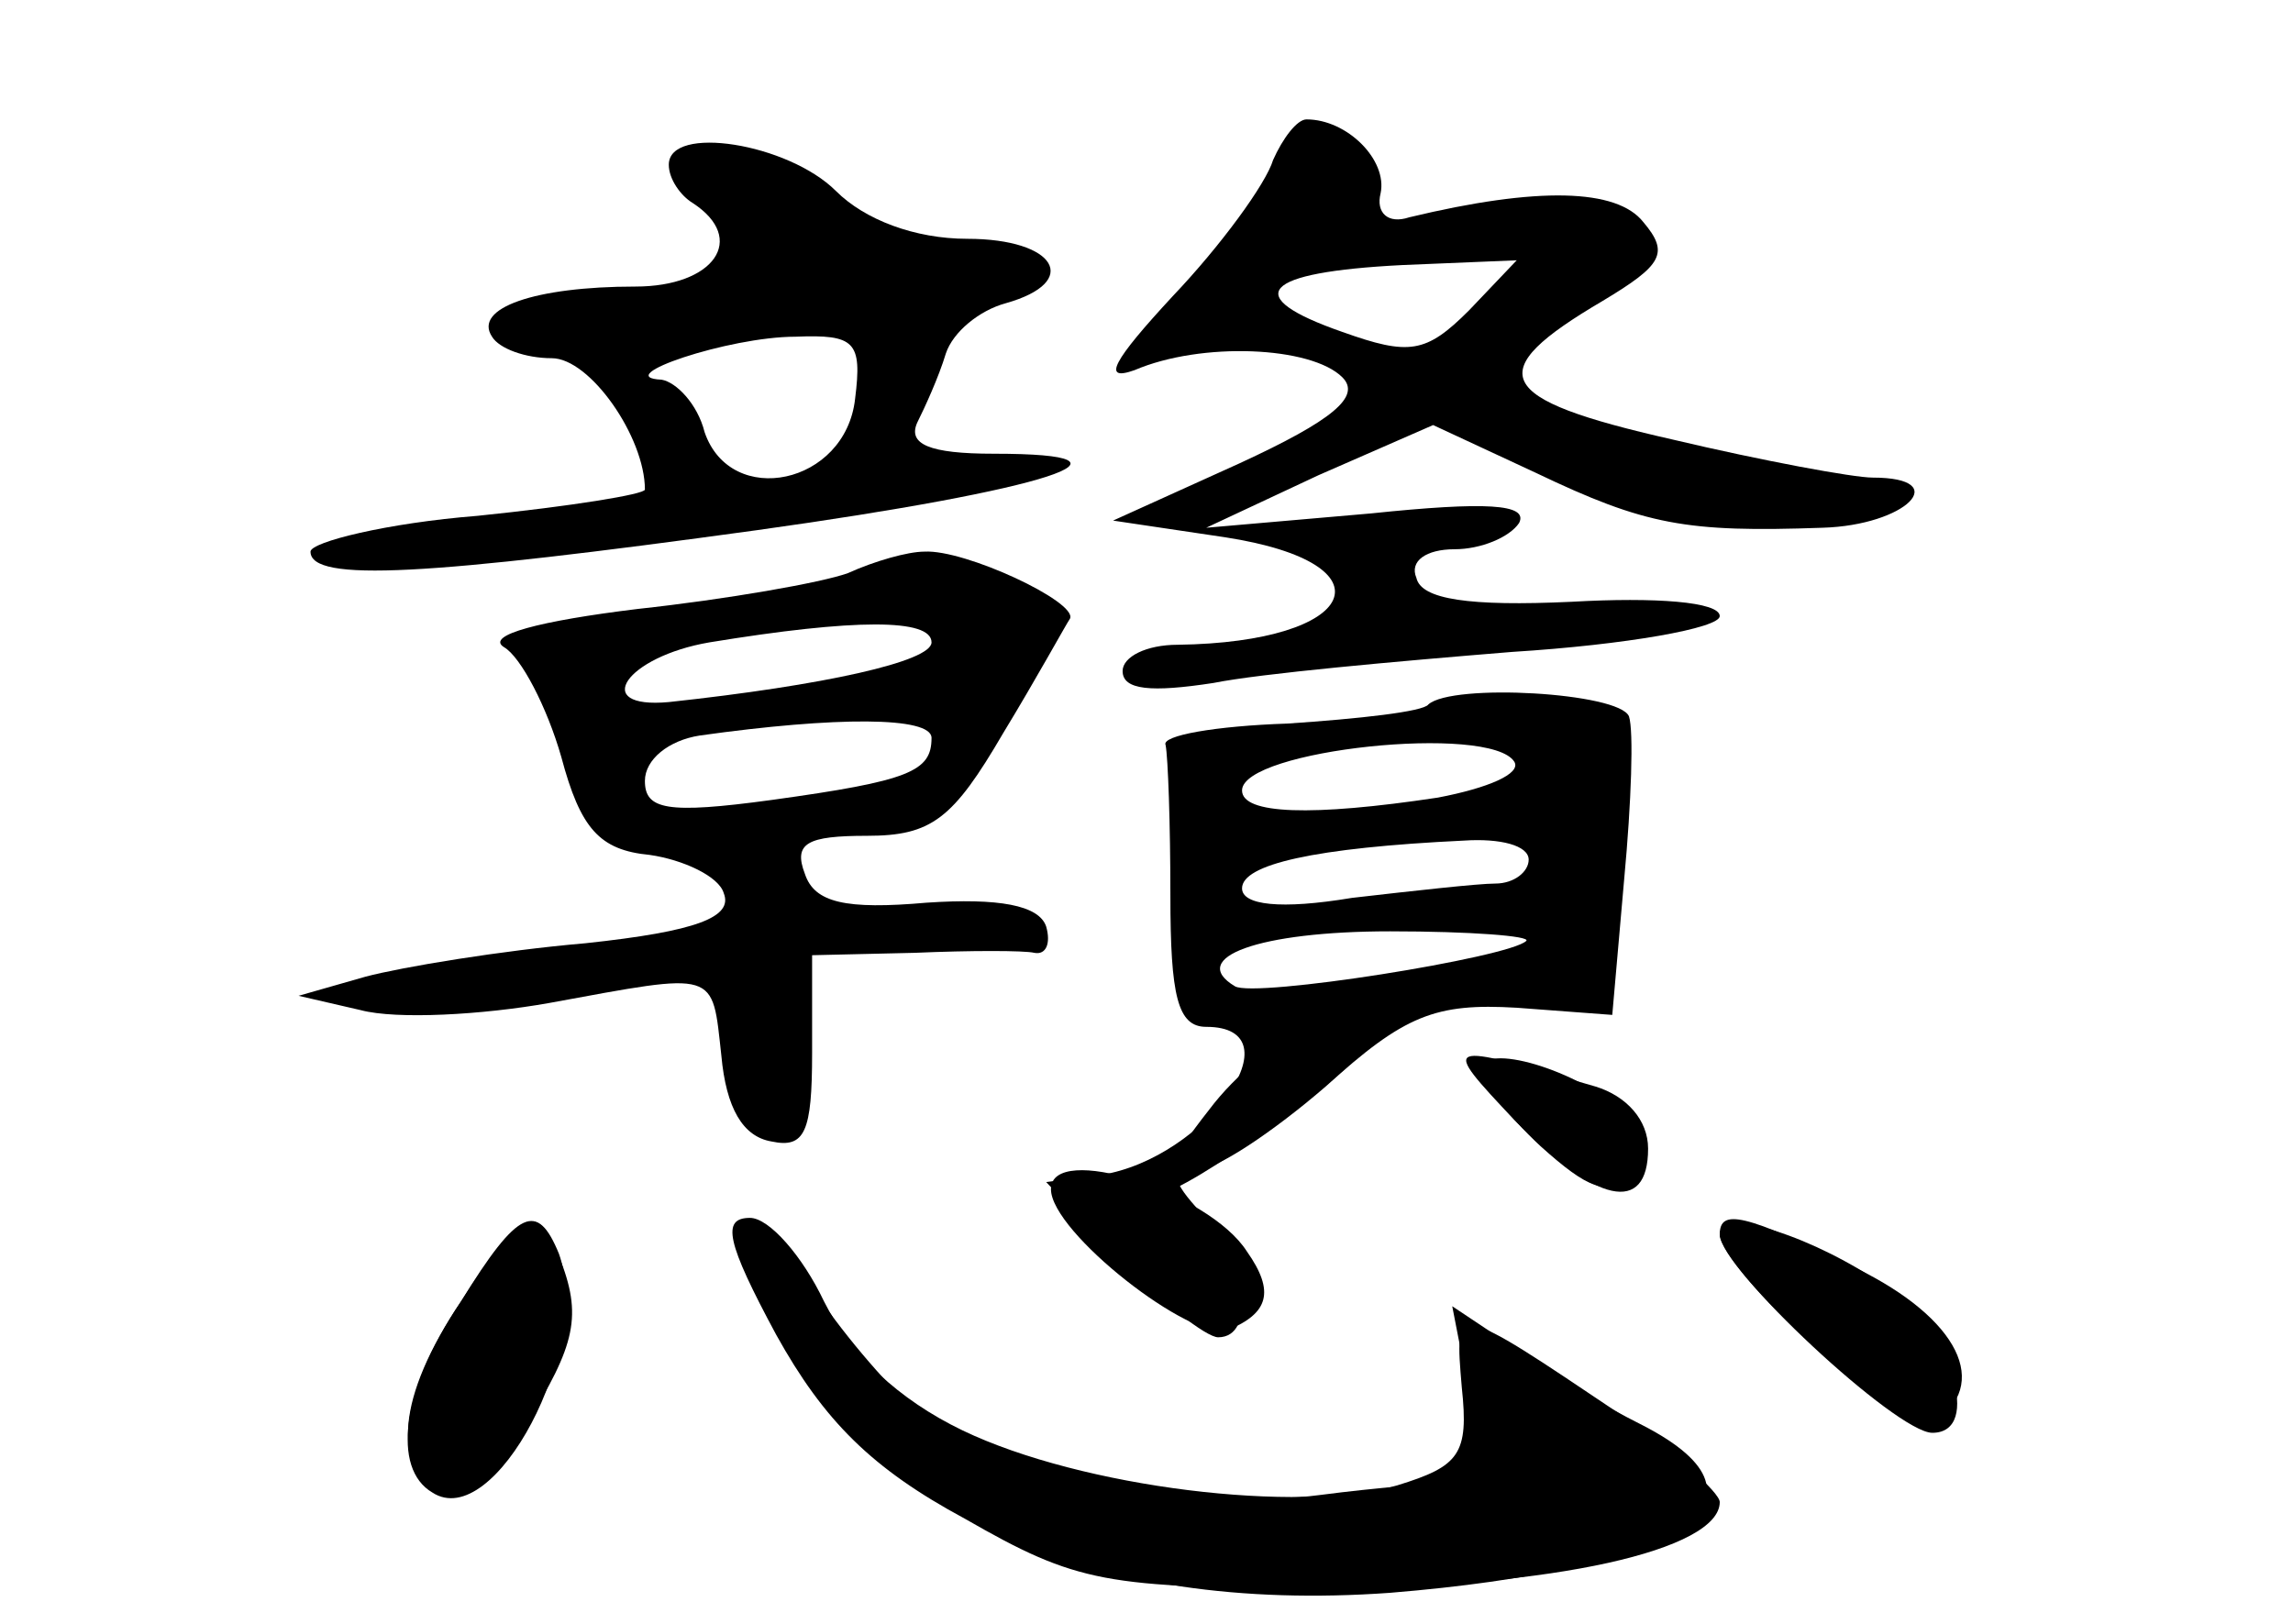 <?xml version="1.0" standalone="no"?>
<!DOCTYPE svg PUBLIC "-//W3C//DTD SVG 20010904//EN"
 "http://www.w3.org/TR/2001/REC-SVG-20010904/DTD/svg10.dtd">
<svg version="1.0" xmlns="http://www.w3.org/2000/svg"
 width="96pt" height="68pt" viewBox="0 0 96 68"
 preserveAspectRatio="xMidYMid meet">
<g transform="translate(0,68) scale(0.1,-0.1)" fill="#000000" stroke="none">
<g id="part-0" class="char-part">
  <path d="M533 613 c-3 -10 -22 -36 -42 -57 -25 -27 -30 -36 -16 -31 28 12 74
10 87 -3 8 -8 -4 -18 -43 -36 l-53 -24 47 -7 c71 -11 56 -44 -20 -45 -13 0
-23 -5 -23 -11 0 -8 12 -9 38 -5 20 4 76 9 125 13 48 3 87 10 87 15 0 6 -27 8
-62 6 -43 -2 -63 1 -65 10 -3 7 4 12 16 12 11 0 23 5 27 11 4 8 -14 9 -62 4
l-69 -6 47 22 48 21 43 -20 c46 -22 63 -25 120 -23 35 1 55 21 21 21 -8 0 -46
7 -84 16 -75 17 -80 28 -29 58 25 15 28 20 17 33 -11 14 -44 15 -98 2 -9 -3
-14 2 -12 10 3 14 -14 31 -31 31 -4 0 -10 -8 -14 -17z m82 -63 c-18 -18 -25
-19 -53 -9 -43 15 -34 25 25 28 l48 2 -20 -21z"/>
  <path d="M280 611 c0 -6 5 -13 10 -16 23 -15 9 -35 -24 -35 -42 0 -68 -9 -60
-21 3 -5 14 -9 25 -9 16 0 39 -33 39 -55 0 -2 -31 -7 -70 -11 -38 -3 -70 -11
-70 -15 0 -13 49 -10 187 9 122 17 168 32 99 32 -27 0 -36 4 -32 13 3 6 9 19
12 29 3 9 14 18 25 21 32 9 21 27 -16 27 -22 0 -43 8 -55 20 -20 20 -70 28
-70 11z m78 -98 c-4 -36 -52 -46 -63 -14 -3 12 -12 21 -18 22 -22 1 28 18 56
18 25 1 28 -2 25 -26z"/>
  <path d="M355 440 c-11 -4 -51 -11 -88 -15 -41 -5 -64 -11 -56 -16 7 -4 18
-25 24 -46 8 -30 16 -39 37 -41 14 -2 29 -9 31 -16 4 -10 -11 -16 -58 -21 -35
-3 -77 -10 -92 -14 l-28 -8 26 -6 c15 -4 51 -2 79 3 71 13 68 14 72 -22 2 -22
9 -34 21 -36 14 -3 17 4 17 37 l0 41 43 1 c23 1 46 1 50 0 5 -1 7 4 5 11 -3 9
-20 12 -50 10 -34 -3 -47 0 -51 12 -5 13 1 16 26 16 27 0 36 7 57 43 14 23 26
45 28 48 3 7 -44 29 -61 28 -7 0 -21 -4 -32 -9z m35 -29 c0 -8 -45 -18 -110
-25 -33 -3 -18 19 17 25 61 10 93 10 93 0z m0 -40 c0 -14 -9 -18 -67 -26 -44
-6 -53 -4 -53 8 0 9 10 17 23 19 57 8 97 8 97 -1z"/>
  <path d="M598 385 c-2 -3 -29 -6 -59 -8 -30 -1 -53 -5 -51 -9 1 -5 2 -33 2
-63 0 -42 3 -55 15 -55 39 0 0 -55 -44 -62 l-23 -3 31 -33 c17 -17 36 -32 41
-32 16 0 12 32 -7 52 -13 14 -13 18 -2 18 8 0 32 16 54 35 33 30 46 35 80 33
l40 -3 5 57 c3 32 4 62 2 68 -4 10 -74 14 -84 5z m36 -24 c3 -5 -11 -11 -32
-15 -53 -8 -82 -7 -82 3 0 17 104 28 114 12z m6 -41 c0 -5 -6 -10 -14 -10 -7
0 -34 -3 -60 -6 -30 -5 -46 -3 -46 4 0 10 30 17 93 20 15 1 27 -2 27 -8z m-1
-34 c-7 -7 -114 -24 -122 -19 -20 12 10 23 65 23 34 0 59 -2 57 -4z"/>
  <path d="M620 232 c0 -4 11 -19 25 -32 20 -18 28 -21 37 -12 9 9 9 15 -2 26
-19 18 -60 30 -60 18z"/>
  <path d="M193 135 c-27 -40 -29 -70 -8 -79 10 -4 22 5 35 27 21 34 24 46 14
71 -9 23 -16 20 -41 -19z"/>
  <path d="M320 131 c43 -85 137 -127 262 -118 122 10 166 39 106 70 -18 9 -43
24 -56 34 l-24 16 7 -36 c6 -28 4 -37 -6 -38 -8 0 -33 -2 -56 -5 -52 -7 -141
11 -168 34 -11 9 -31 32 -43 50 -32 45 -47 40 -22 -7z"/>
  <path d="M720 163 c2 -17 78 -85 89 -79 25 16 11 44 -32 65 -47 23 -57 25 -57
14z"/>
</g>
<g id="part-1" class="char-part">
  <path d="M285 609 c4 -8 14 -21 22 -30 13 -15 8 -17 -44 -24 -42 -5 -53 -9
-41 -16 15 -8 109 0 186 17 37 8 26 27 -12 21 -27 -4 -38 -1 -48 13 -16 23
-76 41 -63 19z"/>
</g>
<g id="part-2" class="char-part">
  <path d="M506 215 c-15 -19 -24 -35 -21 -35 11 0 85 53 85 61 0 22 -40 6 -64
-26z"/>
  <path d="M634 211 c34 -35 56 -40 56 -12 0 12 -9 22 -22 26 -65 19 -65 19 -34
-14z"/>
</g>
<g id="part-3" class="char-part">
  <path d="M440 182 c0 -18 59 -64 74 -59 17 7 20 16 8 33 -16 25 -82 46 -82 26z"/>
  <path d="M193 135 c-25 -37 -29 -70 -12 -80 26 -17 67 61 53 100 -9 22 -17 19
-41 -20z"/>
  <path d="M325 121 c20 -36 40 -56 79 -77 47 -27 59 -29 151 -29 95 0 165 16
165 36 0 4 -19 21 -42 37 -70 47 -69 47 -66 11 3 -28 -1 -33 -27 -41 -41 -12
-132 -1 -182 23 -27 13 -47 32 -58 54 -9 19 -23 35 -31 35 -12 0 -10 -10 11
-49z"/>
  <path d="M720 163 c0 -14 74 -83 89 -83 21 0 8 42 -19 61 -30 21 -70 34 -70
22z"/>
</g>
</g>
</svg>